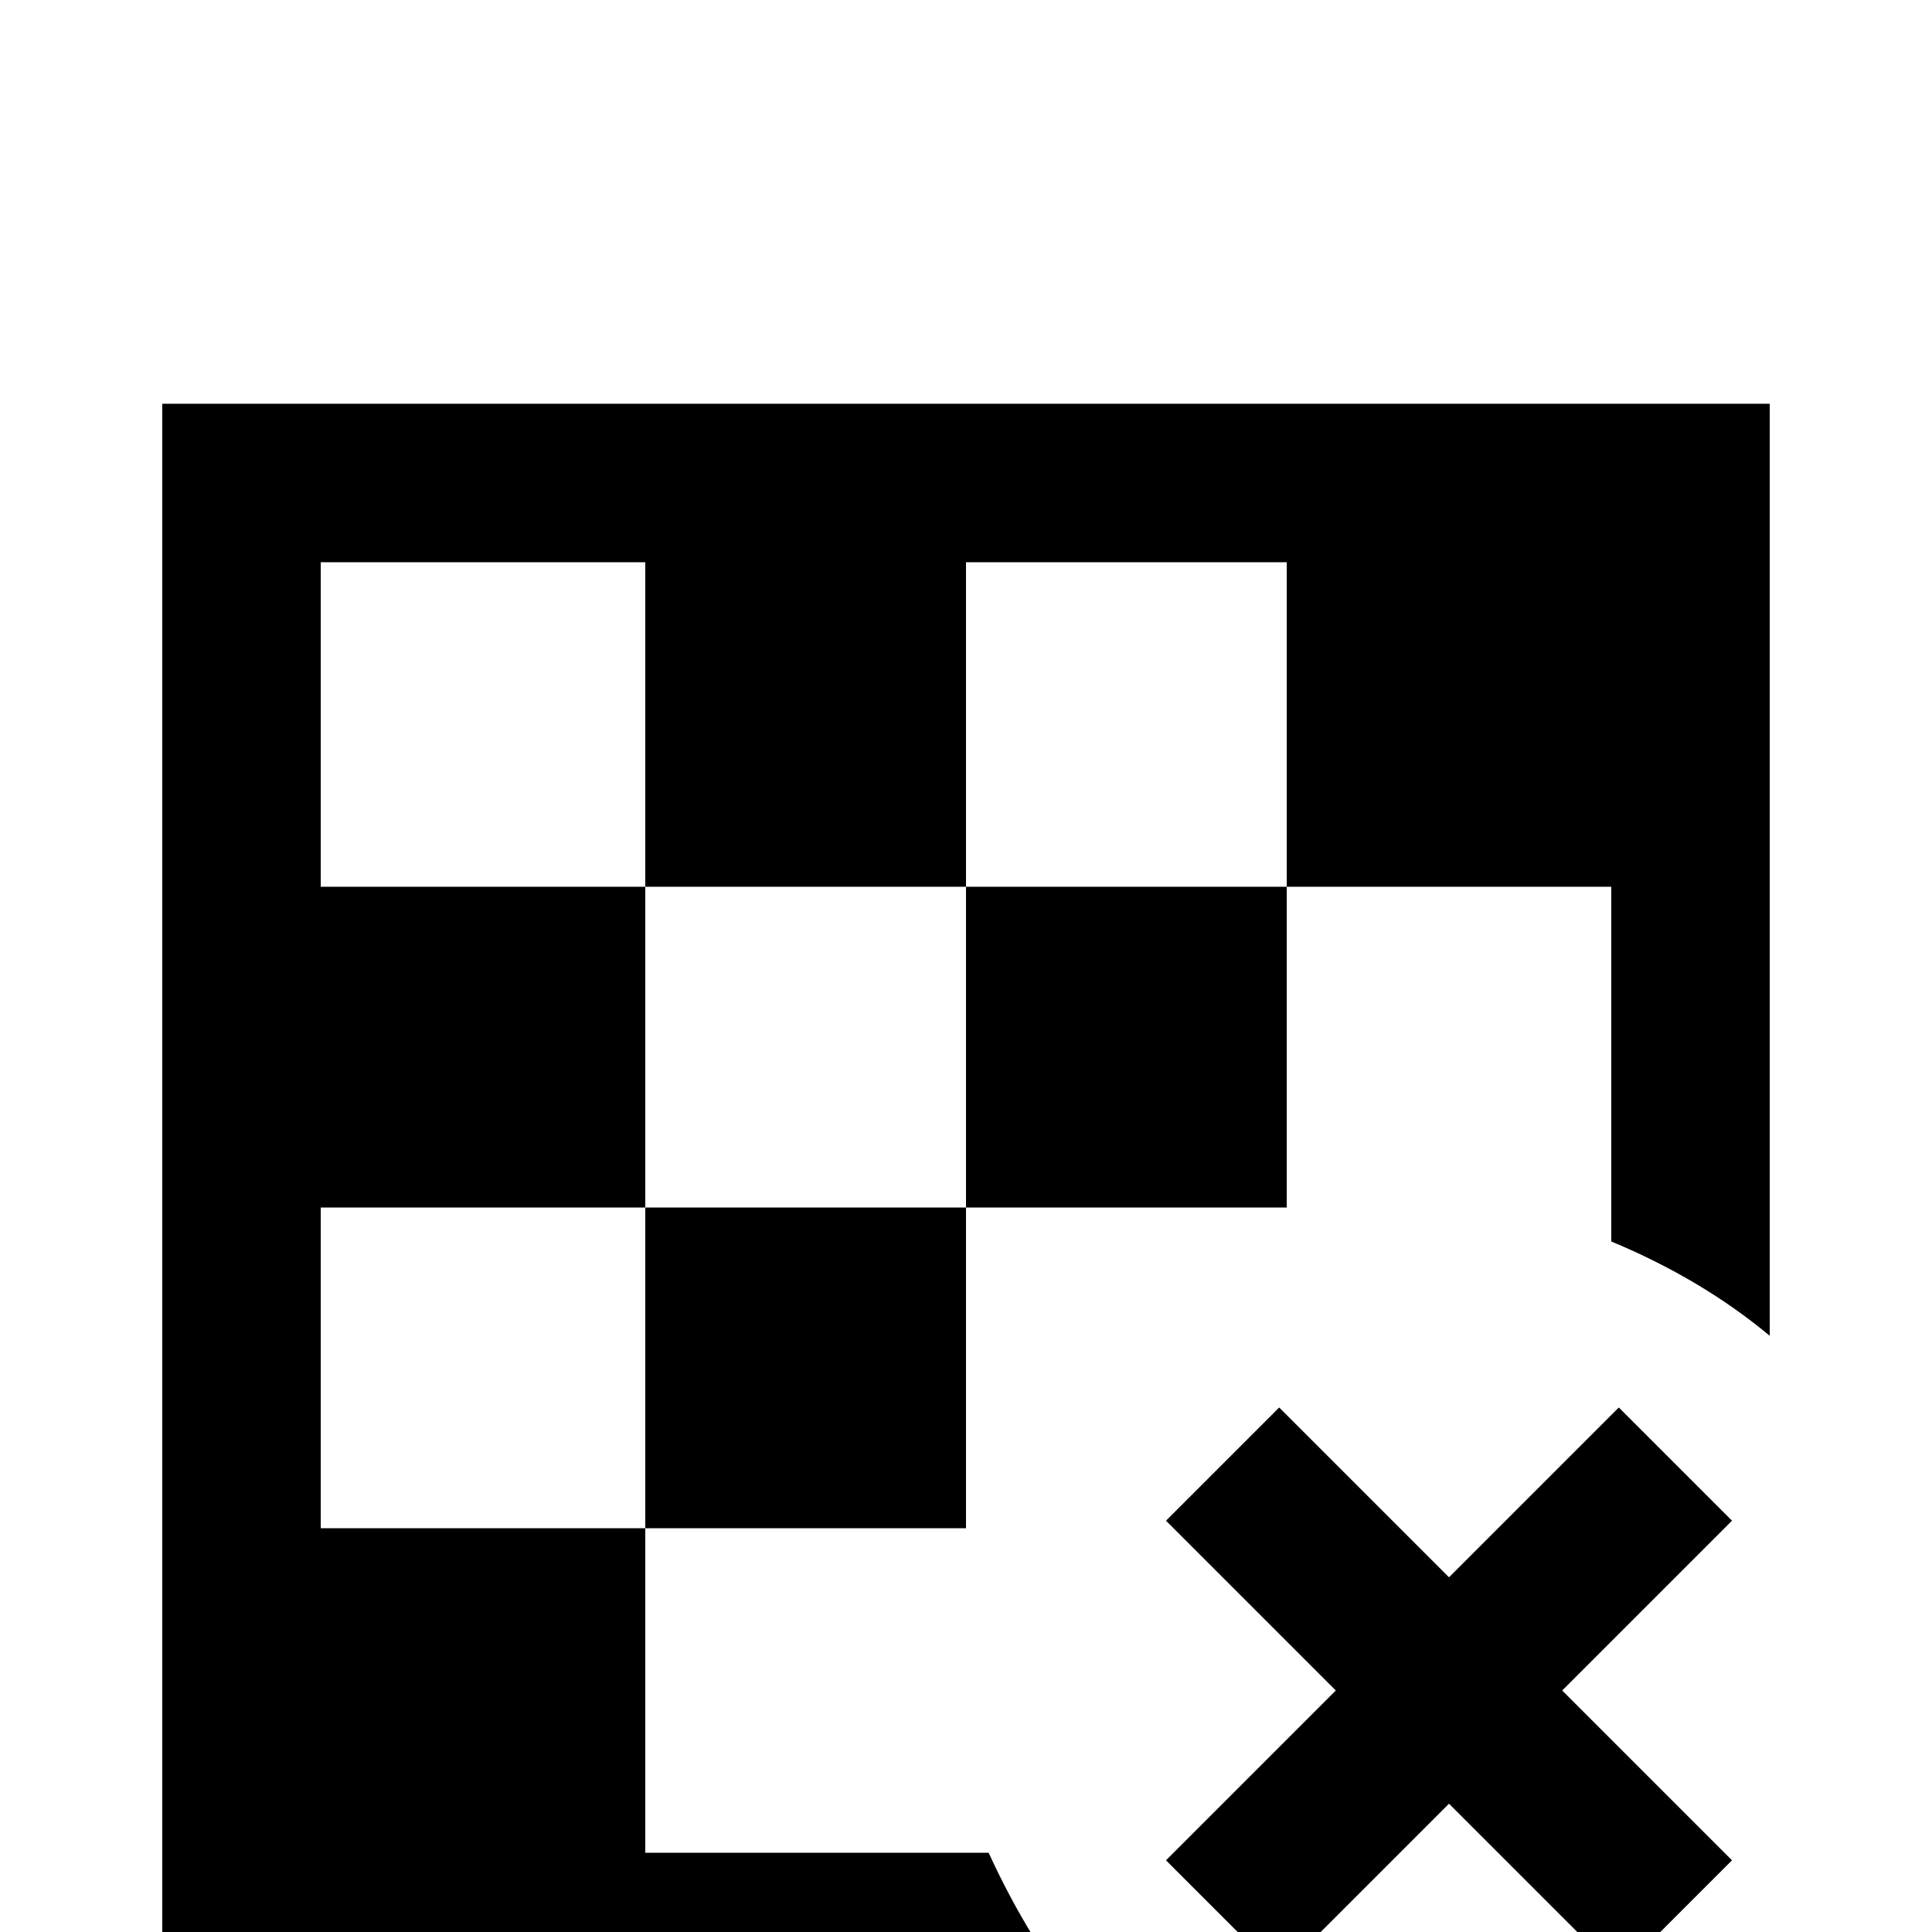 <svg xmlns="http://www.w3.org/2000/svg" viewBox="0 -512 512 512">
	<path fill="#000000" d="M171 -107H256V-192H171ZM256 -192H341V-277H256ZM43 -405V21H288Q273 3 262 -21H171V-107H85V-192H171V-277H85V-363H171V-277H256V-363H341V-277H427V-183Q451 -173 469 -158V-405ZM429 -139L384 -94L339 -139L309 -109L354 -64L309 -19L339 11L384 -34L429 11L459 -19L414 -64L459 -109Z"/>
</svg>